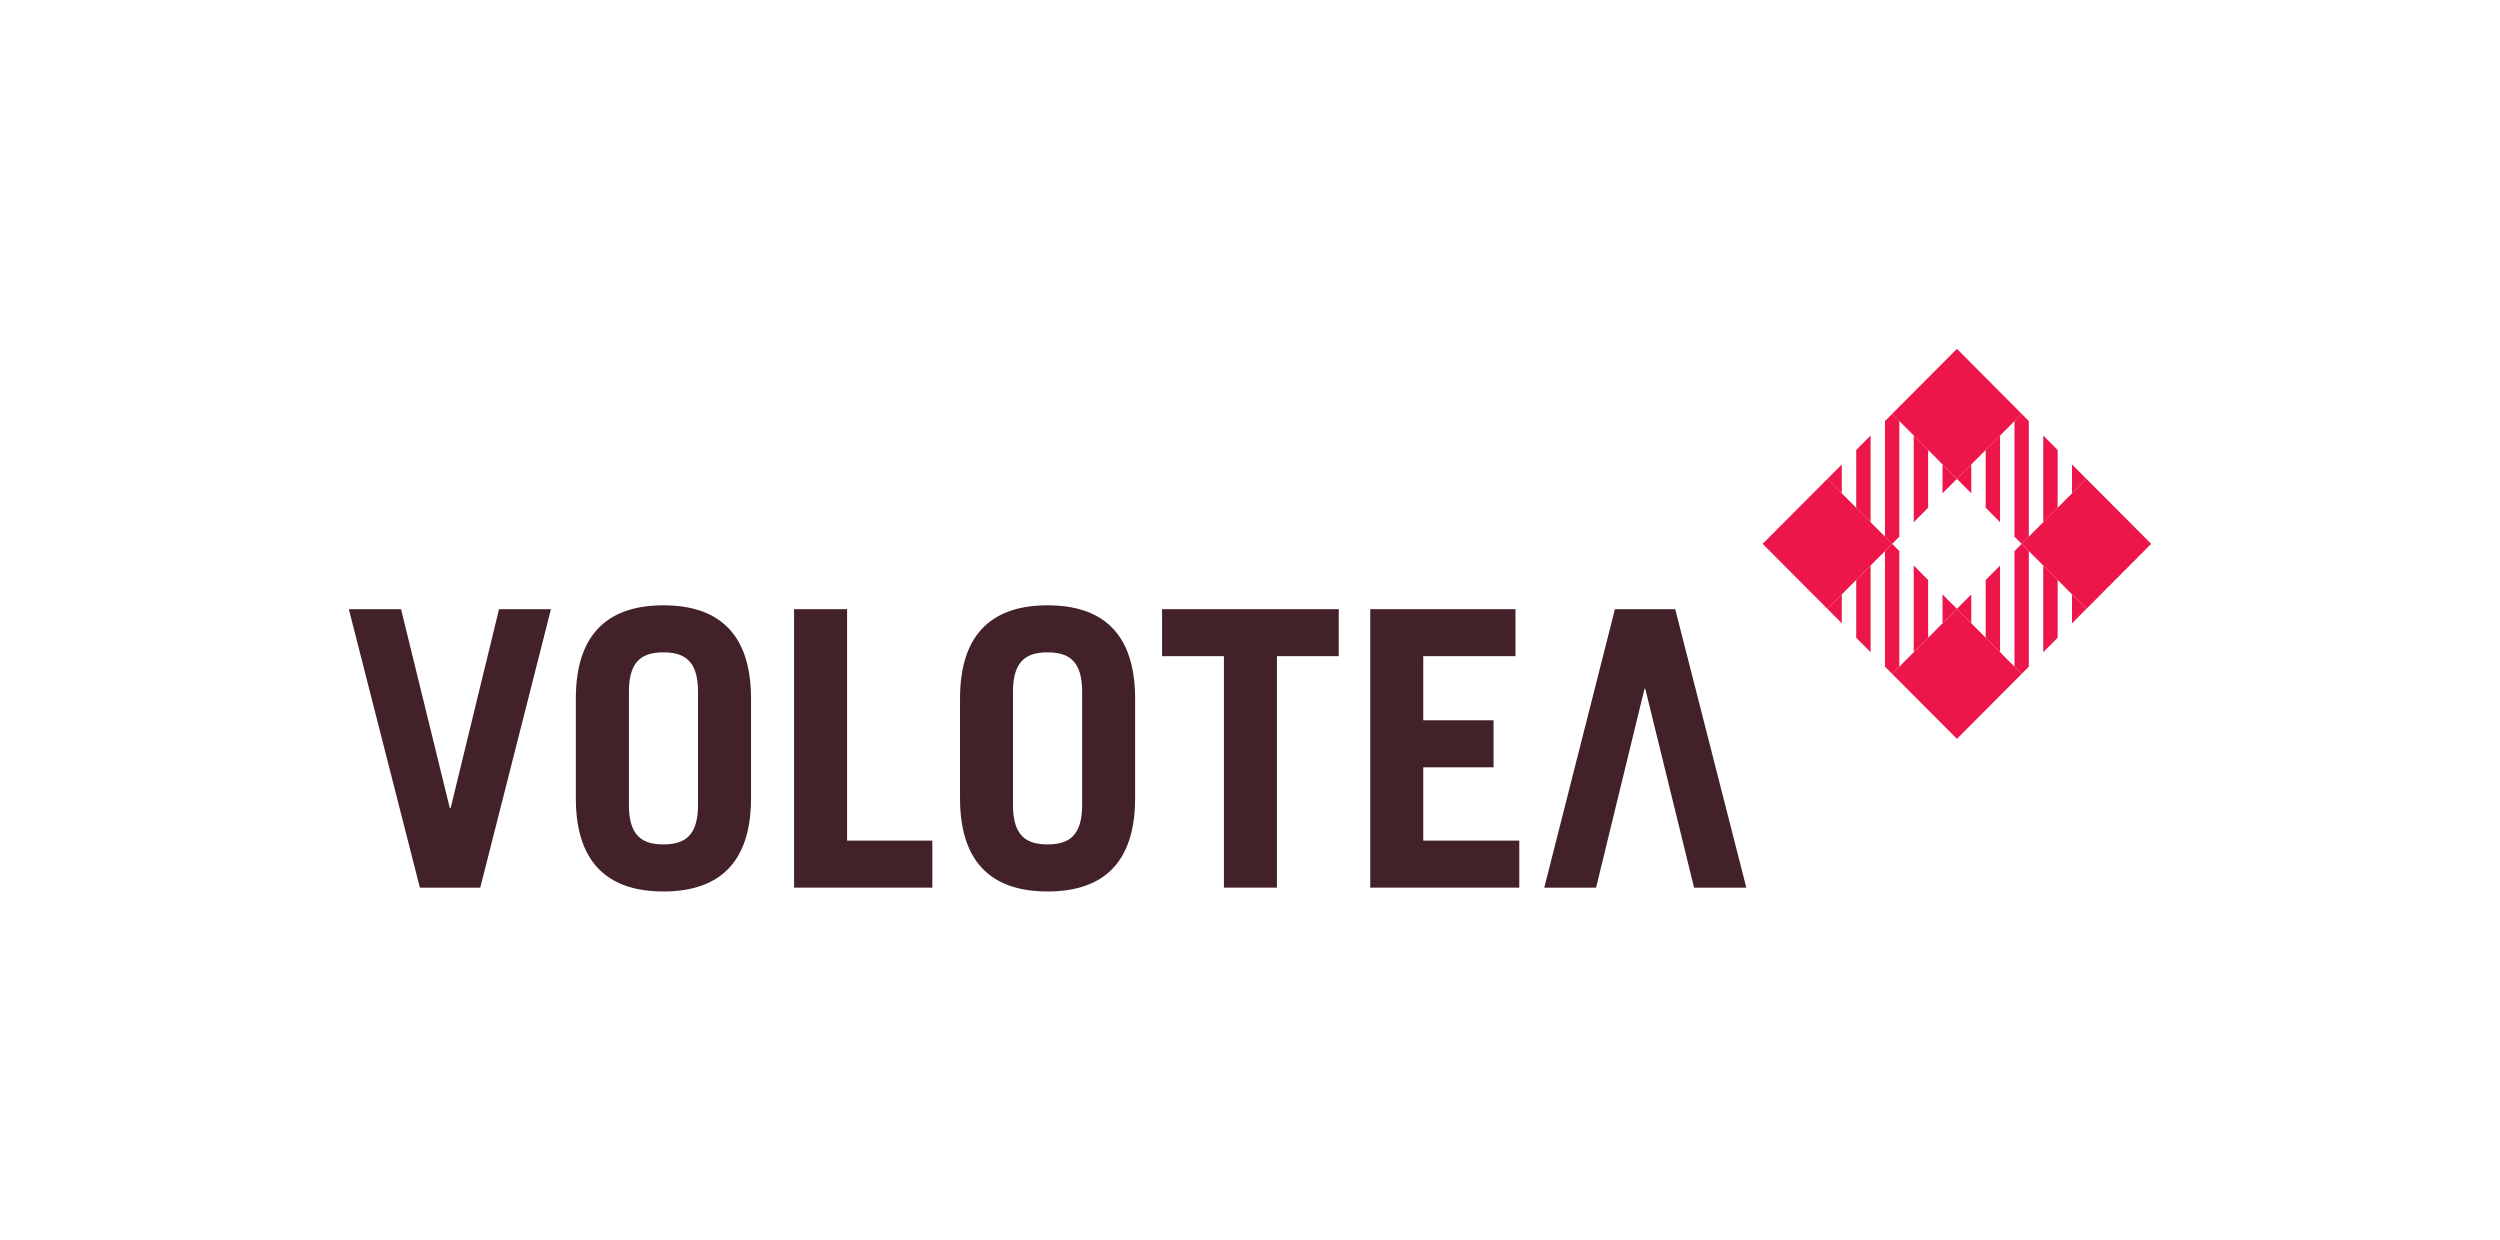 <?xml version="1.0" encoding="UTF-8"?>
<svg width="129px" height="64px" viewBox="0 0 129 64" version="1.1" xmlns="http://www.w3.org/2000/svg" xmlns:xlink="http://www.w3.org/1999/xlink">
    <title>Volotea</title>
    <g id="Taskboard" stroke="none" stroke-width="1" fill="none" fill-rule="evenodd">
        <g id="Volotea">
            <rect id="Rectangle" x="0" y="0" width="129" height="64"></rect>
            <g transform="translate(18, 18)" fill-rule="nonzero">
                <polygon id="Path" fill="#432129" points="0 13.433 2.694 13.433 5.212 23.702 5.252 23.702 7.75 13.433 10.429 13.433 6.781 27.802 3.666 27.802"></polygon>
                <path d="M11.713,18.049 C11.713,14.508 13.578,13.234 16.232,13.234 C18.889,13.234 20.753,14.508 20.753,18.049 L20.753,23.186 C20.753,26.728 18.889,28 16.232,28 C13.578,28 11.713,26.728 11.713,23.186 L11.713,18.049 Z M14.452,23.543 C14.452,25.136 15.143,25.571 16.232,25.571 C17.323,25.571 18.017,25.136 18.017,23.543 L18.017,17.689 C18.017,16.099 17.323,15.662 16.232,15.662 C15.143,15.662 14.452,16.099 14.452,17.689 L14.452,23.543 Z" id="Shape" fill="#432129"></path>
                <polygon id="Path" fill="#432129" points="22.974 27.802 22.974 13.433 25.71 13.433 25.71 25.375 30.109 25.375 30.109 27.802"></polygon>
                <path d="M31.537,18.049 C31.537,14.508 33.399,13.234 36.054,13.234 C38.711,13.234 40.572,14.508 40.572,18.049 L40.572,23.186 C40.572,26.728 38.711,28 36.054,28 C33.399,28 31.537,26.728 31.537,23.186 L31.537,18.049 L31.537,18.049 Z M34.27,23.543 C34.27,25.136 34.963,25.571 36.054,25.571 C37.144,25.571 37.838,25.136 37.838,23.543 L37.838,17.689 C37.838,16.099 37.144,15.662 36.054,15.662 C34.963,15.662 34.27,16.099 34.27,17.689 L34.27,23.543 Z" id="Shape" fill="#432129"></path>
                <polygon id="Path" fill="#432129" points="51.079 13.433 51.079 15.858 47.889 15.858 47.889 27.802 45.154 27.802 45.154 15.858 41.963 15.858 41.963 13.433"></polygon>
                <polygon id="Path" fill="#432129" points="52.705 27.802 52.705 13.433 60.198 13.433 60.198 15.858 55.44 15.858 55.44 19.166 59.068 19.166 59.068 21.593 55.44 21.593 55.44 25.375 60.395 25.375 60.395 27.802"></polygon>
                <polygon id="Path" fill="#432129" points="72.11 27.802 69.414 27.802 66.894 17.532 66.858 17.532 64.358 27.802 61.684 27.802 65.331 13.433 68.441 13.433"></polygon>
                <polygon id="Path" fill="#ED164A" points="86.318 16.773 82.978 20.125 79.635 16.773 82.978 13.416"></polygon>
                <polygon id="Path" fill="#ED164A" points="86.318 3.355 82.978 6.709 79.635 3.355 82.978 0"></polygon>
                <polygon id="Path" fill="#ED164A" points="93 10.063 89.66 13.416 86.317 10.063 89.66 6.709"></polygon>
                <polygon id="Path" fill="#ED164A" points="79.636 10.063 76.295 13.416 72.953 10.063 76.295 6.709"></polygon>
                <path d="M77.037,14.162 L77.037,12.672 L76.295,13.416 L77.037,14.162 Z M77.78,14.907 L78.523,15.653 L78.523,11.181 L77.78,11.927 L77.78,14.907 Z M79.265,10.437 L79.265,16.4 L79.636,16.773 L80.006,16.4 L80.006,10.437 L79.636,10.062 L79.265,10.437 Z M82.233,12.672 L82.233,14.162 L82.978,13.416 L82.233,12.672 Z M80.749,15.653 L81.492,14.907 L81.492,11.927 L80.749,11.181 L80.749,15.653 Z" id="Shape" fill="#ED164A"></path>
                <path d="M83.719,7.452 L83.719,5.964 L82.975,6.71 L83.719,7.452 Z M84.461,8.199 L85.204,8.944 L85.204,4.471 L84.461,5.219 L84.461,8.199 Z M85.946,3.728 L85.946,9.69 L86.318,10.063 L86.688,9.69 L86.688,3.728 L86.318,3.354 L85.946,3.728 Z M88.915,5.964 L88.915,7.452 L89.658,6.71 L88.915,5.964 Z M87.43,8.944 L88.175,8.199 L88.175,5.219 L87.43,4.471 L87.43,8.944 Z" id="Shape" fill="#ED164A"></path>
                <path d="M83.719,14.162 L83.719,12.672 L82.975,13.416 L83.719,14.162 Z M84.461,14.907 L85.204,15.653 L85.204,11.181 L84.461,11.927 L84.461,14.907 Z M85.946,10.437 L85.946,16.4 L86.318,16.773 L86.688,16.4 L86.688,10.437 L86.318,10.062 L85.946,10.437 Z M88.915,12.672 L88.915,14.162 L89.658,13.416 L88.915,12.672 Z M87.43,15.653 L88.175,14.907 L88.175,11.927 L87.43,11.181 L87.43,15.653 Z" id="Shape" fill="#ED164A"></path>
                <path d="M77.037,7.452 L77.037,5.964 L76.295,6.71 L77.037,7.452 Z M77.78,8.199 L78.523,8.944 L78.523,4.471 L77.78,5.219 L77.78,8.199 Z M79.265,3.728 L79.265,9.69 L79.636,10.063 L80.006,9.69 L80.006,3.728 L79.636,3.354 L79.265,3.728 Z M82.233,5.964 L82.233,7.452 L82.978,6.71 L82.233,5.964 Z M80.749,8.944 L81.492,8.199 L81.492,5.219 L80.749,4.471 L80.749,8.944 Z" id="Shape" fill="#ED164A"></path>
            </g>
        </g>
    </g>
</svg>